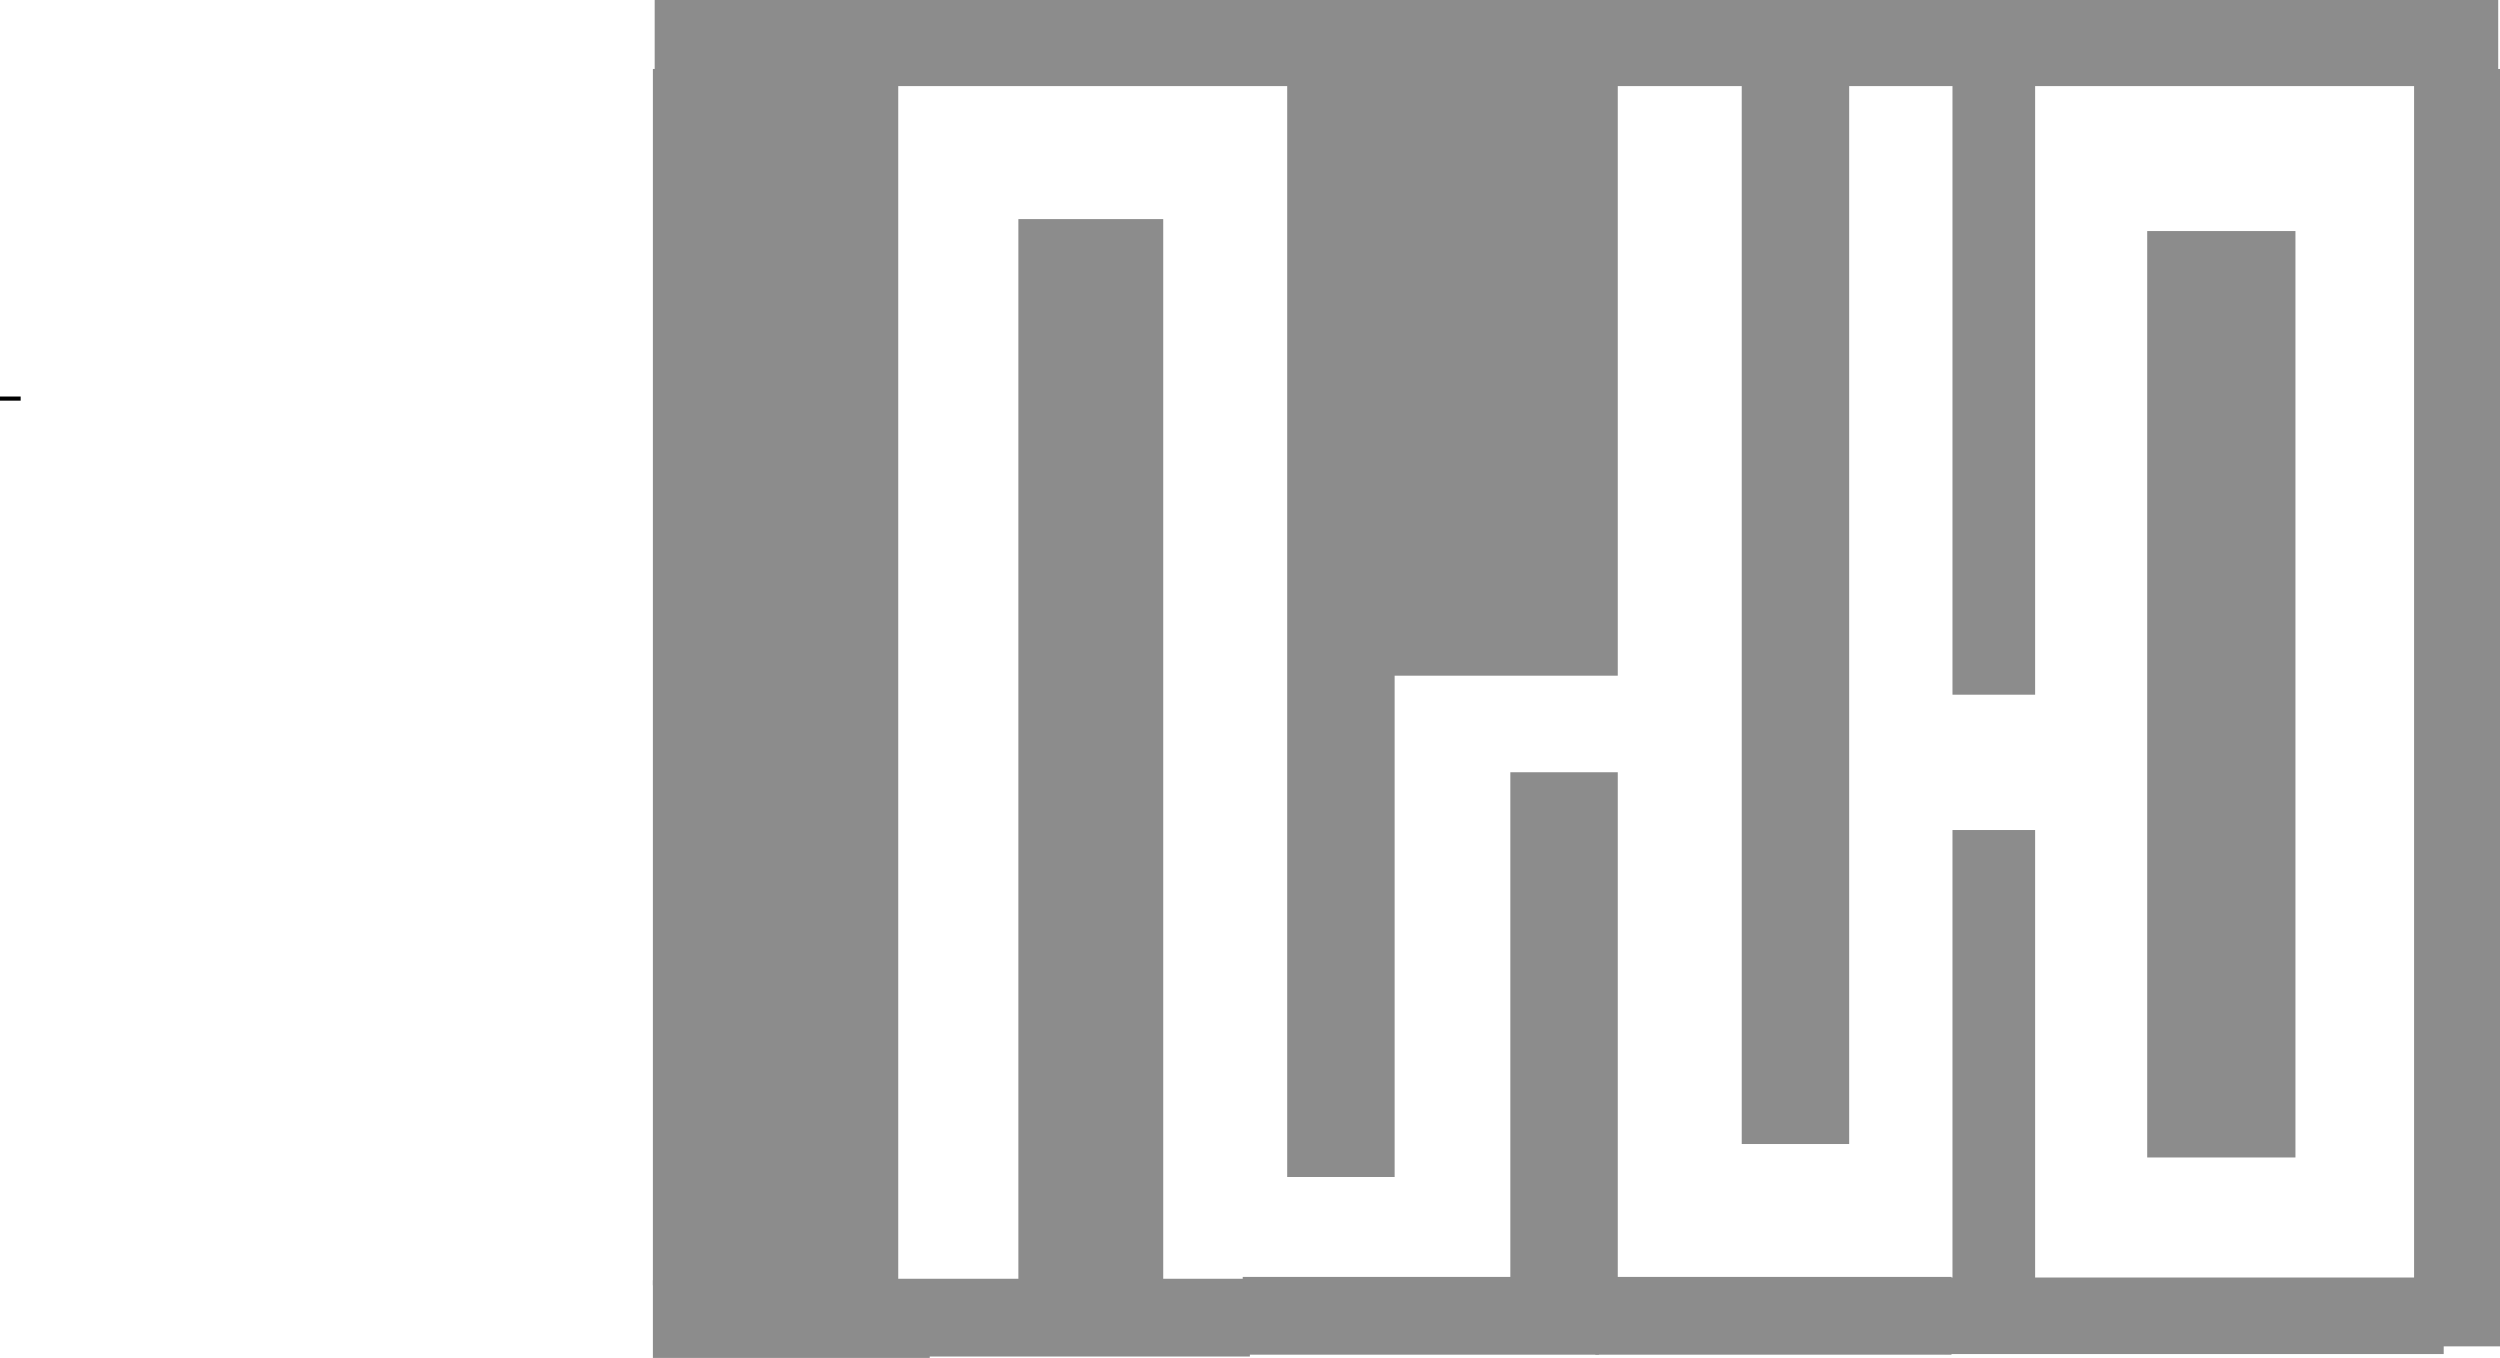 <svg version="1.1" xmlns="http://www.w3.org/2000/svg" xmlns:xlink="http://www.w3.org/1999/xlink" width="605" height="328.626" viewBox="0,0,605,328.626"><g transform="translate(140.5,-14.687)"><g data-paper-data="{&quot;isPaintingLayer&quot;:true}" fill-rule="nonzero" stroke="none" stroke-width="0" stroke-linecap="butt" stroke-linejoin="miter" stroke-miterlimit="10" stroke-dasharray="" stroke-dashoffset="0" style="mix-blend-mode: normal"><path d="M-140.5,111.646v-1h5v1z" data-paper-data="{&quot;index&quot;:null}" fill="#000000"/><path d="M17.5,325.763v-294.385h20.791v294.385z" data-paper-data="{&quot;index&quot;:null}" fill="#8c8c8c"/><path d="M17.5,343.313v-18.819h66.992v18.819z" data-paper-data="{&quot;index&quot;:null}" fill="#8c8c8c"/><path d="M75.776,342.967v-18.819h86.195v18.819z" data-paper-data="{&quot;index&quot;:null}" fill="#8c8c8c"/><path d="M246.433,323.7v18.819h-86.195v-18.819z" data-paper-data="{&quot;index&quot;:null}" fill="#8c8c8c"/><path d="M17.933,35.523v-20.835h223.933v20.835z" data-paper-data="{&quot;index&quot;:null}" fill="#8c8c8c"/><path d="M443.709,340.508v-309.13h20.791v309.13z" data-paper-data="{&quot;index&quot;:null}" fill="#8c8c8c"/><path d="M330.029,342.367v-18.519h120.846v18.519z" data-paper-data="{&quot;index&quot;:null}" fill="#8c8c8c"/><path d="M331.762,323.7v18.819h-86.195v-18.819z" data-paper-data="{&quot;index&quot;:null}" fill="#8c8c8c"/><path d="M240.134,35.523v-20.835h223.933v20.835z" data-paper-data="{&quot;index&quot;:null}" fill="#8c8c8c"/><path d="M141,329.27h-35.053v-261.563h35.053z" data-paper-data="{&quot;index&quot;:null}" fill="#8c8c8c"/><path d="M197,299.521h-26v-275.721h26z" data-paper-data="{&quot;index&quot;:null}" fill="#8c8c8c"/><path d="M251,335.8h-26v-134.231h26z" data-paper-data="{&quot;index&quot;:null}" fill="#8c8c8c"/><path d="M307,291.54h-26v-261.209h26z" data-paper-data="{&quot;index&quot;:null}" fill="#8c8c8c"/><path d="M352,332.898h-20v-117.345h20z" data-paper-data="{&quot;index&quot;:null}" fill="#8c8c8c"/><path d="M36.875,328.6v-299h40v299z" data-paper-data="{&quot;index&quot;:null}" fill="#8c8c8c"/><path d="M251,178.202h-62.153v-150.178h62.153z" data-paper-data="{&quot;index&quot;:null}" fill="#8c8c8c"/><path d="M352,182.804h-20v-152.992h20z" data-paper-data="{&quot;index&quot;:null}" fill="#8c8c8c"/><path d="M379.123,294.795v-224.195h35.876v224.195z" data-paper-data="{&quot;index&quot;:null}" fill="#8c8c8c"/></g></g></svg>